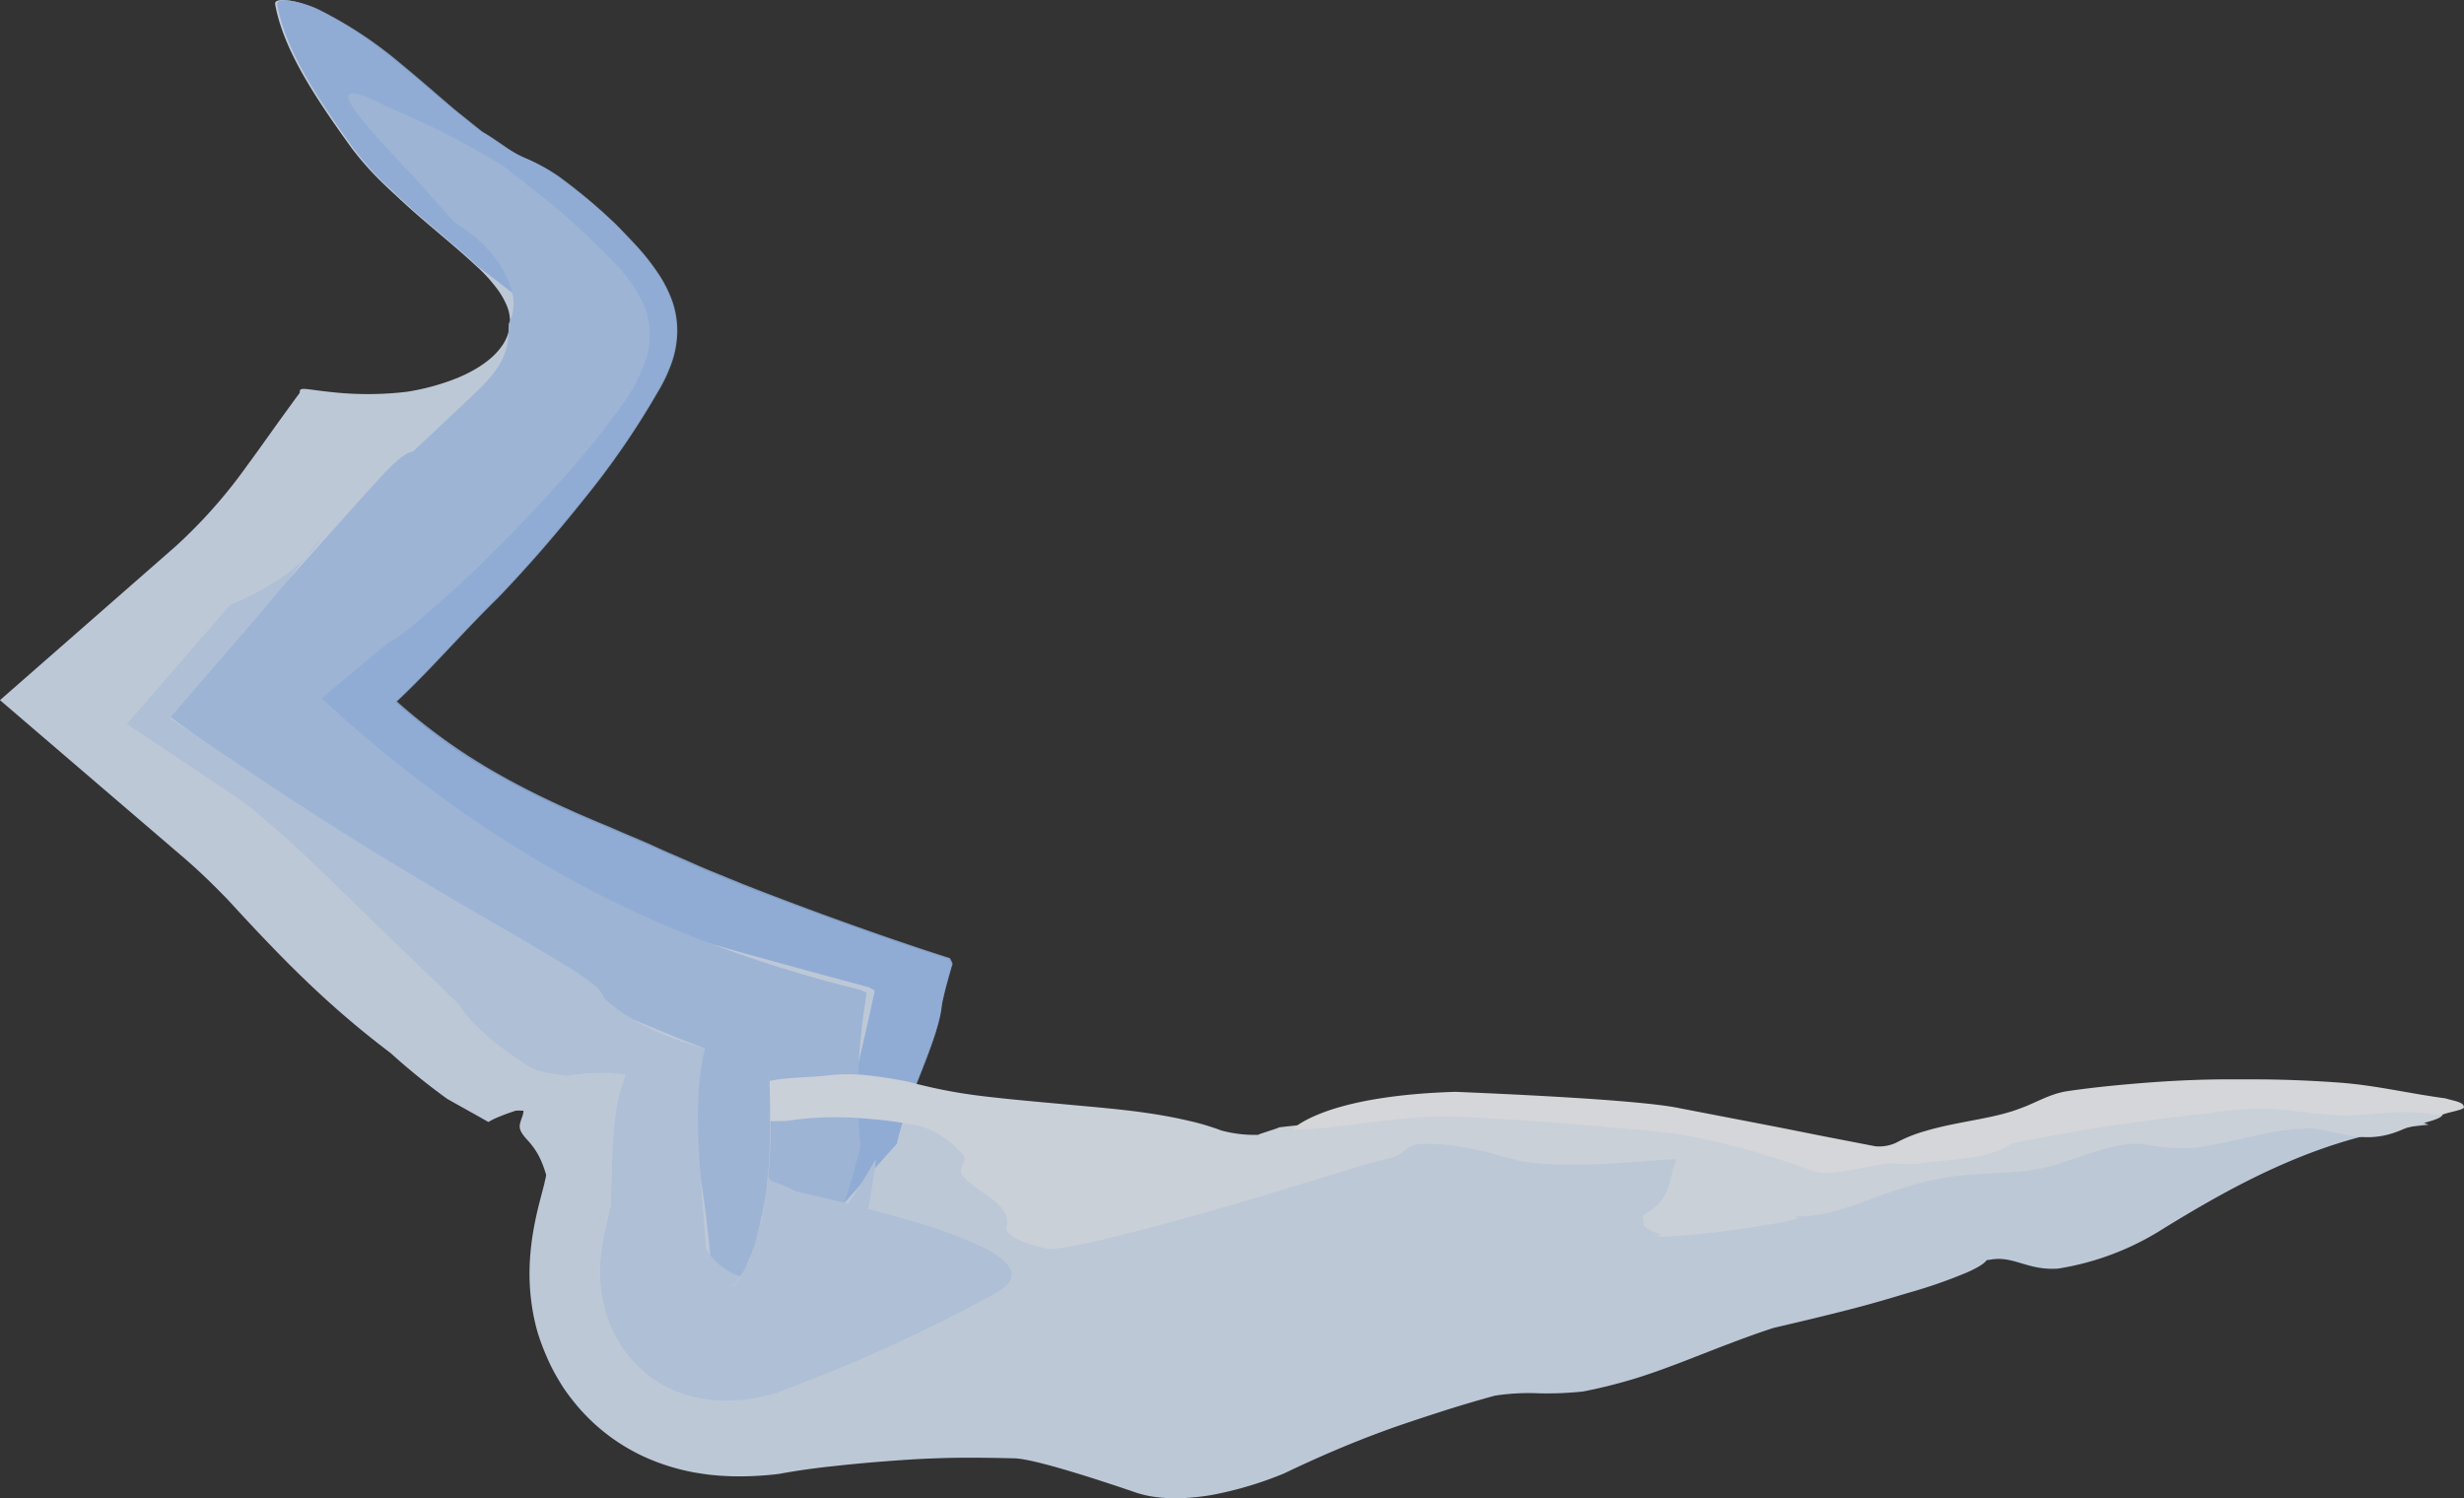 <svg xmlns="http://www.w3.org/2000/svg" viewBox="0 0 565.93 344.17"><rect x="0" y="0" width="565.93" height="344.17" fill="#333333" stroke="none"/><defs><style>.cls-1,.cls-3{opacity:0.9;}.cls-2{fill:#ddeafc;}.cls-3{fill:#a0c4f7;}.cls-4{fill:#b5d1f9;}.cls-5{fill:#cbdffb;}.cls-6{fill:#ecf3fd;}.cls-7{fill:none;stroke:#c6dbfa;stroke-width:0;}.cls-8{fill:#f9fbff;}</style></defs><g id="圖層_2" data-name="圖層 2"><g id="圖層_1-2" data-name="圖層 1"><g class="cls-1"><g class="cls-1"><path class="cls-2" d="M393.09,262.3c-2-2.82-13.13-3-24.36-2.52-11.25.29-22.65,1.22-25.33.77a65.36,65.36,0,0,0-11.46.26c-4.56.39-9.76,1.18-15.35,2s-11.56,1.85-17.62,3-12.26,2.17-18.26,3.31c-3,.56-5.95,1.15-8.83,1.66l-8.37,1.5c-5.37.95-10.29,1.84-14.45,2.53-8.35,1.28-13.71,1.91-13.79,1.22.34-2-4.67-7.39-10.75-12.35s-13.24-9.65-17.47-9.91a144.34,144.34,0,0,0-15.4-.26c-2.53.1-5.05.28-7.54.53-1.25.13-2.49.27-3.73.43l-1.85.25-.92.14-.46.07-.22,0h-.1c0-.87,0,1.19,0,1v.3c0,1.58,0,3.07,0,5s-.1,3.73-.26,5.66a101.36,101.36,0,0,1-1.37,11.42c-.39,1.86-.67,3.46-1.15,5.12-.24.83-.38,1.51-.63,2.26l-.72,2.1a15.81,15.81,0,0,1-.77,1.88,16.6,16.6,0,0,1-.72,1.59c-.13.25-.28.51-.43.75a5.07,5.07,0,0,1-.32.61c-.11.2-.24.39-.37.59s-.32.41-.38.53a6.6,6.6,0,0,1-1.77,1.86l.43-.17a1,1,0,0,1,.23-.06l.1,0h0l-.69.17h.07l.13,0,.26,0a16.86,16.86,0,0,1,5.3.51l1.19.27,1.26.34c.52.14,1,.28,1.54.44l1.7.53c.64.2,1.27.42,1.9.65l2.35.83,2.58,1q1.65.63,3.27,1.29l4,1.63q2.29,1,4.52,1.93l3,1.32.23.1,0,0h0l0,0-.11-.07c0-.11-.08-.22-.11-.33s0-.31,0-.51c.35-1.46.63-2.75.87-3.91.45-2.31.8-4.11,1.11-5.66a21.61,21.61,0,0,1,2.83-7.83c.59-1.15-.11-3.87-.59-8.17a57,57,0,0,1,.68-17.62c1.12-5.18,3.46-11,5.68-16.66s4.29-11.15,4.62-15.15c.25-1.31.61-2.86,1.08-4.63q.38-1.32.78-2.82l.44-1.52-.64-1.2c-14-4.45-32.12-10.92-47.66-17l-5.69-2.32-2.77-1.13-2.65-1.16-5.09-2.23-2.43-1.06c-.81-.36-1.53-.69-2.37-1.09l-11.66-5c-13.29-5.55-22.94-10.58-31.31-16A136.5,136.5,0,0,1,83,153.62c-.8-.87-1.59-1.73-2.37-2.54l.54,18.16c12.94-9.66,21.44-20.63,33.37-32.35l2.4-2.52c.77-.8,1.78-1.89,2.64-2.86,1.78-2,3.52-3.89,5.16-5.81s3.27-3.81,4.82-5.7,3.09-3.75,4.59-5.64l2.26-2.82,2.18-2.88c.71-1,1.48-1.92,2.17-2.9l2.08-3c1.46-2,2.71-4,4.09-6.13s2.69-4.24,3.93-6.56a36,36,0,0,0,3.25-6.81,22.54,22.54,0,0,0,1.29-7.43A20.91,20.91,0,0,0,154,68.54a29.5,29.5,0,0,0-3.39-6.35,54.35,54.35,0,0,0-4.51-5.64l-2.59-2.74c-.91-.9-1.71-1.84-2.72-2.74-2-1.79-3.84-3.66-6.08-5.42L131.4,43l-3.51-2.64a42.34,42.34,0,0,0-7.83-4.24c-2.34-.83-7-4.45-9.74-6l-5.47-4.36-.67-.54-.55-.47-1.09-.93L100.37,22l-4.3-3.69c-1.43-1.22-2.86-2.43-4.32-3.61A93.62,93.62,0,0,0,73,2.24C69.17.34,62.82-1,63.2,1c1.86,10.36,9.13,21.33,17.47,32.89a67.57,67.57,0,0,0,6.84,7.78c1.25,1.24,2.63,2.51,3.92,3.69,1.14,1.08,2.33,2.15,3.52,3.21,4.77,4.21,9.92,8.31,14.61,12.7a35.25,35.25,0,0,1,4.19,4.52,18.51,18.51,0,0,1,2.66,4.44,9.63,9.63,0,0,1,.68,4.62,10.27,10.27,0,0,1-1.93,4.79c-2.25,3.16-6.24,5.59-10.17,7.2A52.69,52.69,0,0,1,93.38,90,76,76,0,0,1,77,90.15c-2.35-.22-4.32-.51-5.7-.68s-2.18-.26-2.39.17a2.25,2.25,0,0,0-.06.4l0,.1a1.65,1.65,0,0,1-.09.21l-.92,1.23-3.69,5.09c-2.44,3.4-4.83,6.8-7.29,10.13a116.22,116.22,0,0,1-16.56,18.72L0,160.82l42.39,36.35c3.36,2.89,6.61,6.06,9.86,9.41C64.57,220,74.9,230.67,89.76,241.92a151.94,151.94,0,0,0,13,10.52l7,3.91,1.77,1,.77.44-.2-.12s0,0,0,0,0,.06.16,0c.35-.19,1.31-.92,6.14-2.54a9.53,9.53,0,0,1,1.58,0,1.56,1.56,0,0,1,.25,0v.21a3.2,3.2,0,0,1-.07.41,5,5,0,0,1-.24.84,11.74,11.74,0,0,0-.5,1.61c-.21,1.07.14,1.94,1.75,3.7a16.66,16.66,0,0,1,3.29,5.15c.22.53.43,1.08.62,1.66l.28.88.06.23s0,.17,0,.27l-.08.34c0,.22-.1.47-.17.75L125,272l-1.11,4.25c-.42,1.67-.89,3.66-1.3,5.94a60.33,60.33,0,0,0-.92,8.08,50.4,50.4,0,0,0,.59,10.29,46.62,46.62,0,0,0,1.26,5.62,52.53,52.53,0,0,0,2,5.35,41.7,41.7,0,0,0,2.64,5.2c.5.84,1,1.68,1.56,2.49s1.13,1.57,1.73,2.33a44.54,44.54,0,0,0,15.51,12.59,49,49,0,0,0,12.79,4.13c.88.14,1.77.28,2.66.4s1.63.17,2.45.25,1.57.1,2.33.14,1.53.06,2.22.05a73.53,73.53,0,0,0,8-.39,23.9,23.9,0,0,0,2.72-.39l2.26-.38q4.55-.72,9.24-1.2c3.57-.4,7.06-.73,10.52-1s6.86-.53,10.26-.68,6.78-.24,10.17-.24,6.81.06,10.25.14c4.85,0,22.6,6,28,7.84,5,1.72,11.2,1.62,17.28.62a84.34,84.34,0,0,0,16.85-5c7.44-3.58,15-6.84,22.92-9.75,4-1.47,8.08-2.79,12.31-4.17s8.61-2.68,13.19-3.94a51.24,51.24,0,0,1,9.82-.54,77.76,77.76,0,0,0,10.41-.41,119.79,119.79,0,0,0,12-3c3.76-1.16,7.31-2.48,10.78-3.8,6.95-2.68,13.59-5.4,20.94-7.8,6.95-1.62,12.9-3.05,18-4.37s9.31-2.59,12.83-3.65A114.34,114.34,0,0,0,452,292.18c5.13-2.33,3.68-2.84,4.87-2.79,5.6-1.14,8.64,2.5,15.83,2a63.34,63.34,0,0,0,24.13-9.15c16.88-10.38,37.36-21.73,61-23.89-1.58-.52-2.4-1.58-4-1.29-4.14.37-8.18.66-12.16.9s-7.92.31-11.81.41l-23,.56c-7.61.21-15.22.68-23.08,1.39a229.09,229.09,0,0,0-24.4,3.78,82.4,82.4,0,0,1-11.13,3.86c-3.55.69-6.92,1.37-10.2,2.1s-6.46,1.5-9.64,2.27a32.49,32.49,0,0,1-9.73,0,68.31,68.31,0,0,1-10.82-2.42C400.88,267.75,394.86,264.75,393.09,262.3Z"/><path class="cls-3" d="M110,61.41c-4.7-4.41-9.87-8.53-14.65-12.75-1.2-1.06-2.38-2.14-3.53-3.22l-1.92-1.8q-1-.91-2-1.86A67.66,67.66,0,0,1,81.14,34C72.81,22.41,65.54,11.44,63.7,1.09c-.4-2.08,6-.68,9.79,1.23A93.73,93.73,0,0,1,92.24,14.77c2.89,2.37,5.74,4.83,8.61,7.31L103,23.93l1.09.93.28.24.34.28.68.55c1.84,1.46,3.63,2.93,5.47,4.37,1.37.76,3.24,2.05,5,3.26a28.63,28.63,0,0,0,4.72,2.73,42.68,42.68,0,0,1,7.84,4.27,127.78,127.78,0,0,1,12.88,10.79q2.74,2.76,5.26,5.51a50.9,50.9,0,0,1,4.46,5.69A28.89,28.89,0,0,1,154.37,69a20.61,20.61,0,0,1,1.19,7.39,22.46,22.46,0,0,1-1.43,7.4,37.3,37.3,0,0,1-3.33,6.77A186.33,186.33,0,0,1,134,114.85c-3,3.77-6.12,7.52-9.44,11.35s-7.15,8-10.17,11.14c-11.83,11.6-20.29,22.48-33,32.06l-.55-18.49c.88.91,1.78,1.87,2.68,2.86a136.41,136.41,0,0,0,23.36,19.41c8.38,5.45,18,10.46,31.31,16,1.45.59,3.17,1.33,5.09,2.18l3.07,1.29,1.63.7.85.36.42.18.61.29c3,1.4,6.33,2.78,9.79,4.32,1.72.78,3.53,1.52,5.39,2.27l5.65,2.31c15.44,6.08,33.4,12.52,47.49,17a8,8,0,0,1,.62,1.29l-.47,1.61q-.45,1.58-.84,3c-.5,1.86-.88,3.49-1.15,4.85-.34,4-2.42,9.54-4.64,15.2s-4.57,11.5-5.7,16.68l-1.28,1.42-3.77,4.23-14.21,16.13q4.67-16.8,8.27-31.39,1.8-7.29,3.35-14l1.48-6.6.69-3.19.33-1.57,0-.2c0-.07-.1-.08-.14-.12l-.39-.22-.78-.43c-19.37-5.21-36.4-9.86-50.71-14.23l-5.28-1.6c-1.76-.52-3.35-1-5.13-1.58l-5.22-1.69-5.21-1.77c-3.49-1.17-6.92-2.47-10.41-3.71s-6.91-2.61-10.35-4c-7.06-4.62-14-9.47-20.79-14.43s-13.46-10.17-20-15.48L57.43,161,65.9,153q12.33-11.76,23.92-24.25,2.9-3.13,5.74-6.29l2.83-3.18,2.55-2.89c3.1-3.56,6.11-7.17,9.08-10.8s5.86-7.31,8.7-11c1.41-1.85,2.85-3.68,4.11-5.64a20.5,20.5,0,0,0,2.9-6.3,10.7,10.7,0,0,0-.52-6.86,17.27,17.27,0,0,0-4.15-5.62,64.46,64.46,0,0,0-5.44-4.46C113.77,64.2,111.89,62.81,110,61.41Z"/><path class="cls-4" d="M197.64,263.36s-1.2,4.71-3.39,12c-1.1,3.66-2.45,8-4,12.66-.77,2.33-1.6,4.75-2.47,7.21l-.66,1.85-.33.93-.17.46-.08.27c-.19.69-.24,1.1-.16,1.19v0h0l-.35-.13-.59-.23c-.67-.26-1.34-.52-2-.76l-2-.69-1.56-.54-1.52-.48c-.42-.14-.83-.27-1.25-.39l-1.21-.33c-.34-.1-.68-.18-1-.27a23.79,23.79,0,0,0-5.41-.81,7.34,7.34,0,0,0-1.15.07l-.25,0H168l.68-.17h-.08l-.16,0a1.66,1.66,0,0,0-.35.13l-.09,0h0l-.07,0,.17-.1a12.56,12.56,0,0,0,3.13-4.3,9.12,9.12,0,0,0,.45-.95l.2-.48.25-.56A17.39,17.39,0,0,0,173,287a46,46,0,0,0,1.45-4.93c.1-.42.19-.83.27-1.24s.16-.81.26-1.25l.26-1.26v-.07h0v.1c0,.16.08.32.11.53.15.4.34.9.53,1.47a8.8,8.8,0,0,1,.06,4.68l-.3.43c-.21.27-.5.68-.89,1.2-.76,1-1.88,2.42-3,4-.11.19-.25.4-.4.61s-.23.41-.39.63a3,3,0,0,0-.21.33,1.63,1.63,0,0,1-.15.28l-.22.37a8.06,8.06,0,0,1-.51.73,4.7,4.7,0,0,1-.37.54,5.53,5.53,0,0,1-.46.52c-.14.15-.19.23-.31.35a2.91,2.91,0,0,1-.36.32l-.16.14-.2.13.07,0,.07,0c.11,0,0,0-.08,0l-.21,0a2.43,2.43,0,0,1-1.83-.24,4.25,4.25,0,0,1-1.57-1.81,18.88,18.88,0,0,1-1.44-6.46c-.48-4.88-1.07-9.53-1.68-13.79l-1.75-11.58c-1-7-1.44-12.15.8-17.43l.39-.89.58-1.32.42-.93.12-.27c0-.06-.17-.09-.25-.13l-.6-.26c-1.52-.57-4.93-1.9-8.66-3.44s-7.8-3.25-10.82-4.45a23.45,23.45,0,0,0-1.57-1.91,53.26,53.26,0,0,0-5.21-4.88c-.6-.5-1.24-1-1.92-1.53l-.51-.39-.21-.17c-.05-.05-.25-.18-.37-.27L130,222.28c-1.16-.78-2.37-1.57-3.61-2.36s-2.52-1.62-3.84-2.43c-2.66-1.6-5.45-3.24-8.37-4.85s-6-3.17-9.19-4.64c0,0-1.5-.78-4.09-2.24s-6.32-3.54-10.75-6.19c-8.88-5.26-20.62-12.76-32.19-21.18L37.85,163.74l19.06-20.4c9.27-9.93,18.44-20.36,25.74-28.51,1.83-2,3.55-3.93,5.13-5.63l1.07-1.14.7-.7c.44-.44.86-.84,1.27-1.2,1.63-1.45,3-2.35,4-2.42l11-10.33c3-2.93,6.84-6.12,9-9.87a14,14,0,0,0,1.84-5.36c.2-1.61.1-2.89.19-3.85a8.55,8.55,0,0,0,.82-2.19,10.88,10.88,0,0,0-.17-5.51,21.88,21.88,0,0,0-4-7.66,33.68,33.68,0,0,0-9.09-7.9l-5.25-5.9-2.56-2.83-2.9-3.14c-2.08-2.2-4.19-4.49-6.13-6.61-3.86-4.29-7-8.05-7.48-9.91s1.83-1.83,8.67,1.78l2.71,1.19c1.69.73,4,1.79,6.58,3l2,.93,1,.49,1.15.59c1.54.78,3.09,1.59,4.6,2.42,3,1.63,6,3.31,8.26,4.72l1.35,1,3.77,2.92c1.62,1.26,3.54,2.82,5.75,4.59s4.62,3.83,7.06,6.15c1.26,1.14,2.56,2.33,3.8,3.59s2.61,2.53,3.88,3.88a36.38,36.38,0,0,1,6.87,9.45,17.85,17.85,0,0,1,.92,12.74A39.47,39.47,0,0,1,142.17,94c-1.34,1.83-2.75,3.66-4.12,5.47s-2.9,3.61-4.37,5.38-3,3.51-4.53,5.2-3,3.37-4.54,5c-3,3.25-6,6.34-8.79,9.22-1.43,1.43-2.81,2.85-4.16,4.17l-3.7,3.56C98.37,141,91,147,89.08,147.67L73.3,160.86l0-1C79,165.18,86.13,171.49,94.58,178a286,286,0,0,0,28.61,19.51,250.4,250.4,0,0,0,33.71,16.8,307.13,307.13,0,0,0,40.73,13.06l1.31.62c.16,0,.07.15.07.25l0,.29-.09.59c-.13.79-.25,1.57-.37,2.35-.23,1.56-.43,3.12-.61,4.67-.36,3.11-.63,6.21-.78,9.27A106.31,106.31,0,0,0,197.64,263.36Z"/><path class="cls-5" d="M201.19,266.2s-.28,3.25-1.3,8.91a210.64,210.64,0,0,1-5.65,23.31l-.54,1.79-.28.9-.14.46a1,1,0,0,0-.06.27,2.82,2.82,0,0,0-.06.7.87.87,0,0,0,.05.19l0,0h0l-.09,0-.46-.19-1.76-.71c-1.64-.7-3.31-1.36-5-2l-1.91-.74-1.86-.67-1.55-.54-1.45-.48-1.28-.4c-.39-.12-.78-.24-1.17-.34a32,32,0,0,0-6.24-1.26,9.07,9.07,0,0,0-2.38,0l0,0h0l.68-.17h0l-.16,0a2.79,2.79,0,0,0-.35.11l-.15.07h0l-.06,0,.12-.07a1.14,1.14,0,0,0,.16-.14,3.59,3.59,0,0,0,.68-.67,7.33,7.33,0,0,0,1-1.22c.2-.28.39-.56.56-.85l.24-.43.11-.22.16-.27a44.1,44.1,0,0,0,3.85-11.54c.29-1.23.51-2.45.68-3.67s.42-2.55.55-3.81c0-.63.13-1.27.21-1.92l.05-.48v-.06h0v.06c0,.09,0,.17.09.27a.84.84,0,0,0,.19.3,2.19,2.19,0,0,0,.29.34l.17.18.08.09a1.37,1.37,0,0,0,.25.09l1.13.38a27.82,27.82,0,0,1,4.31,1.94s4,.83,9.74,2.24c2.87.7,6.17,1.56,9.63,2.5s7.05,1.93,10.51,3c13.84,4.48,25.56,9.94,16.27,15.36,0,0-1.14.67-3.26,1.82s-5.24,2.77-9.2,4.75-8.78,4.3-14.3,6.81-11.76,5.05-18.55,7.7l-5.2,2-.34.12-.43.12-.88.23c-.58.17-1.2.29-1.8.44-1.24.26-2.52.5-3.89.66a33.85,33.85,0,0,1-9.51-.1q-.68-.09-1.44-.27l-1.49-.35a33.08,33.08,0,0,1-3.2-1.05,33.67,33.67,0,0,1-3.5-1.68c-.61-.37-1.23-.76-1.83-1.16l-.9-.62-.93-.75c-.61-.5-1.22-1-1.8-1.59s-1.17-1.22-1.73-1.86a26.37,26.37,0,0,1-3-4.28q-.35-.58-.66-1.17l-.55-1.17c-.36-.78-.7-1.59-1-2.41a26.09,26.09,0,0,1-.8-2.55c-.22-.87-.39-1.72-.55-2.6a35.35,35.35,0,0,1-.3-9.29,54.55,54.55,0,0,1,1.13-6.82c.38-1.55.75-3.1,1.12-4.66l.1-.46a.88.88,0,0,0,0-.27l0-.5,0-1,.12-3.81c.16-4.91.29-9.14.68-12.92a40.43,40.43,0,0,1,2.33-10.56,1.61,1.61,0,0,0,.1-.3,1.53,1.53,0,0,0,.07-.36l-.73-.16a31.07,31.07,0,0,0-4.43-.3,44.67,44.67,0,0,0-8,.64s-1-.08-2.46-.26a27.14,27.14,0,0,1-4.67-1,10.6,10.6,0,0,1-2.17-1,6.5,6.5,0,0,1-1-.68c-.06,0,0,0,0,0s.08,0-.16-.13l-1-.65-1.92-1.31a58.89,58.89,0,0,1-6.84-5.58,31.52,31.52,0,0,1-5-5.9L85.72,211.69l-8.2-8c-2.8-2.68-5.57-5.41-8.32-7.95s-5.39-5-8-7.14A73.77,73.77,0,0,0,54.12,183l-25-16.69L52.8,139l.11-.13s1-.36,2.54-1.06a61.37,61.37,0,0,0,6-3.11c4.62-2.72,9.92-6.76,12.57-11.64l-1.2,1.58c-.77,1-1.91,2.51-3.37,4.36-2.91,3.72-7.09,8.91-12.17,14.79L39,164.93l19.35,13c7.35,4.95,15.86,10.49,24.66,15.94s17.9,10.87,26.33,15.76,16.17,9.38,22.22,13.11c.9.56,1.09.71,1.61,1.07l1.31.91a27.41,27.41,0,0,1,2.15,1.71,6.87,6.87,0,0,1,2.19,2.89s.44.44,1.3,1.16a36.28,36.28,0,0,0,3.88,2.83,51.68,51.68,0,0,0,6.63,3.56,77.57,77.57,0,0,0,10.22,3.64l.62.18c.17.08.54.07.39.28l-.21,1c-.14.64-.27,1.3-.38,2-.24,1.34-.43,2.74-.58,4.2a88.31,88.31,0,0,0-.37,9.72c.08,7.25.85,16.19,1.85,29a14.19,14.19,0,0,0,2.41,3,15.91,15.91,0,0,0,7,3.81C176.85,296.4,186.41,291.77,201.19,266.2Z"/><path class="cls-6" d="M169.22,295.37a4,4,0,0,0-.61,0,2.18,2.18,0,0,0-.39.05l-.1,0H168l.69-.17h0l-.34.09-.36.14,0,0,.08,0,.18-.14s.19-.15.32-.27a4,4,0,0,0,.35-.37c.12-.14.36-.38.51-.58s.28-.4.47-.66a9.92,9.92,0,0,0,.6-.89c.19-.33.28-.57.54-1a10.08,10.08,0,0,0,.6-1.18c.09-.2.17-.4.25-.6l.32-.7a61.25,61.25,0,0,0,3.65-14.68c.21-1.46.34-2.91.51-4.43s.23-3,.34-4.47c.05-.74.08-1.48.09-2.23l.08-2.1,0-2.09c0-.61,0-1.22,0-1.83l0-1c0-2.64-.08-5.29-.12-8l.2,0,.83-.16c.57-.1,1.17-.19,1.78-.26,1.23-.14,2.54-.24,3.87-.32,2.65-.17,5.4-.29,7.79-.62a43.27,43.27,0,0,1,9.47.28c3,.35,5.85.89,8.1,1.33a117.69,117.69,0,0,0,17.34,3.32c6.26.75,12.85,1.3,19.37,1.91s13,1.13,18.93,2.06c3,.45,5.85,1,8.54,1.63a55.78,55.78,0,0,1,7.54,2.24,29.47,29.47,0,0,0,8.43,1c.84-.42,4.06-1.31,4.89-1.73,9.48-1.13,18.84-1.56,27.57-3.14a77.49,77.49,0,0,1,21.48-1.52A185.27,185.27,0,0,1,364,256.7a121.18,121.18,0,0,0,12.45,1c4.36.18,8.82.3,13.09.54,7.36.37,11.66,2.77,15.9,5.13s8.41,4.56,15.48,4.2c11.36-.33,21.71-2.82,32-5.73,5.14-1.44,10.28-2.85,15.54-4.09a110.4,110.4,0,0,1,16.33-2.82c6.67-.32,12.91-1,19.09-1.38s12.25-.66,18.52-.56c4.7.4,9.61.46,14.62.44s10.11-.2,15.23-.13c2.36,0,8.72,2,8.73,2.83-.76,1.36-6.28,2-9.4,3.41-8.64,3.7-14.23.18-20.52-.35a53.43,53.43,0,0,0-12.79,1.61c-4.53,1-9.27,2.09-14,2.85a48.92,48.92,0,0,1-11-.68c-5.49-1.2-12.61,1.83-19.74,4.08-4.37,1.67-9.11,2.05-13.94,2.33s-9.74.41-14.49,1.43c-6.34,1.15-12,3.39-17.39,5.33a68.35,68.35,0,0,1-8,2.46,31.54,31.54,0,0,1-8.11.78c4.71.32-5.06,2-14.81,3.3s-19.5,1.88-14.66.66c-.83.48-3.87-.86-4.56-2,.08-.8-.61-2,.21-2.42,6.61-3.79,5.41-8.49,7.31-12.66-.38-.17-6.88.48-14.53.94s-16.47.48-21.44-.56c-7.61-1.88-14.38-4.36-23.77-3.81-2.38.53-3.4,2.62-5.81,3.11-2.77.28-20.33,6.13-38.39,11.32s-36.56,10-40.46,9.56c-4.63-.8-10.55-3.2-9.41-5.2.95-5.59-7.37-7.58-10.52-12.06-.57-1.21,1.27-2.78.71-4-2.58-3.23-7.4-6.9-12.77-7.38-2.26-.44-4.64-.77-7.06-1s-4.87-.44-7.3-.51a71.84,71.84,0,0,0-13.64.8l-3.24.05h-.49v1.32l0,2.33-.09,2.43A92.91,92.91,0,0,1,174,283.47c-.22.75-.34,1.37-.57,2.06-.1.33-.21.67-.33,1l-.19.5-.14.44c-.36,1.15-1,2.4-1.34,3.28a16.43,16.43,0,0,1-2.63,4,3.18,3.18,0,0,1-.45.45l-.13.1,0,0-.1.09c-.28.18-.07,0-.07.06l.17-.07a1,1,0,0,1,.22-.08l.21-.05h.07l-.69.17h.09l.13,0,.26,0,.32,0Z"/><path class="cls-7" d="M62.52,99.05A84.46,84.46,0,0,1,57,107.44a112.64,112.64,0,0,1-16.76,18L.27,159.83l42.07,37.4a231,231,0,0,1,23.54,24s1.42,1.4,3.66,3.53,5.33,5,8.67,7.89c6.61,5.87,14.27,11.87,17.38,13.44,2.61,2.34,5.29,4.6,8,6.89,0,0,2.62,1.69,6.79,4.09l1.62,1,.21.12.06,0h0l0,0L112,258l0,0,0,0a1.83,1.83,0,0,1,.19-.18,6.6,6.6,0,0,1,1.57-.87c.93-.41,2.41-.93,4.46-1.69,0,0,.76-.07,1.71-.06h.26c.07,0,0,.09.07.14s0,.23,0,.35a2.72,2.72,0,0,1,0,.75,1.68,1.68,0,0,1-.87,1.22,1.45,1.45,0,0,0-.21.5,2.17,2.17,0,0,0,.23,1.33,14.14,14.14,0,0,0,1.65,2.44c.86,1.13,2,2.62,3.58,4.91"/><path class="cls-8" d="M334.31,250.79c7.19.31,41.6,1.71,51.31,3.73l22.5,4.34,11.21,2.23,11.42,2.21a9.4,9.4,0,0,0,4.74-.81,33,33,0,0,1,6.87-2.74c2.41-.72,4.9-1.26,7.39-1.75,5-1,10-1.76,14.17-3.38,3.68-1.28,6.84-3.39,11-4,5.47-.8,10.88-1.34,16.21-1.78s10.6-.74,15.8-.86c2.61-.06,5.2-.07,7.77-.06s5.12,0,7.66.05q7.62.16,15.08.71c8.37.64,15.73,2.47,24.18,3.6,1.58.51,4.23.83,4.25,1.9.55.71-3.14,1.14-5,1.89-2.36,0-4.48-.64-7.62-.59-5.8-.27-12.59,1.32-17.86.58-5.78-.35-10.49-1.42-16.76-1.41a99.84,99.84,0,0,0-12,1.14c-7.59.79-15,1.83-22.43,2.89-3.71.55-7.39,1.16-11.07,1.83q-2.76.5-5.52,1.05l-5.52,1.07c-5.37,3.9-14.76,3.57-21.61,4.64-2.11.24-4.19-.06-6.79,0-6.31.7-12.71,3.11-17.33,1.68-4.61-1.67-9.21-3.22-14-4.58s-9.77-2.53-15.15-3.57c-2.18-.41-6.07-.86-10.82-1.3l-16-1.37c-5.63-.45-11.26-.84-16.07-1.11s-8.8-.55-11.13-.56c-12.36-.28-24.14,2.8-36.08,3.05-.52,0,1.42-2,7.16-4.11S319.57,251.23,334.31,250.79Z"/></g></g></g></g></svg>
